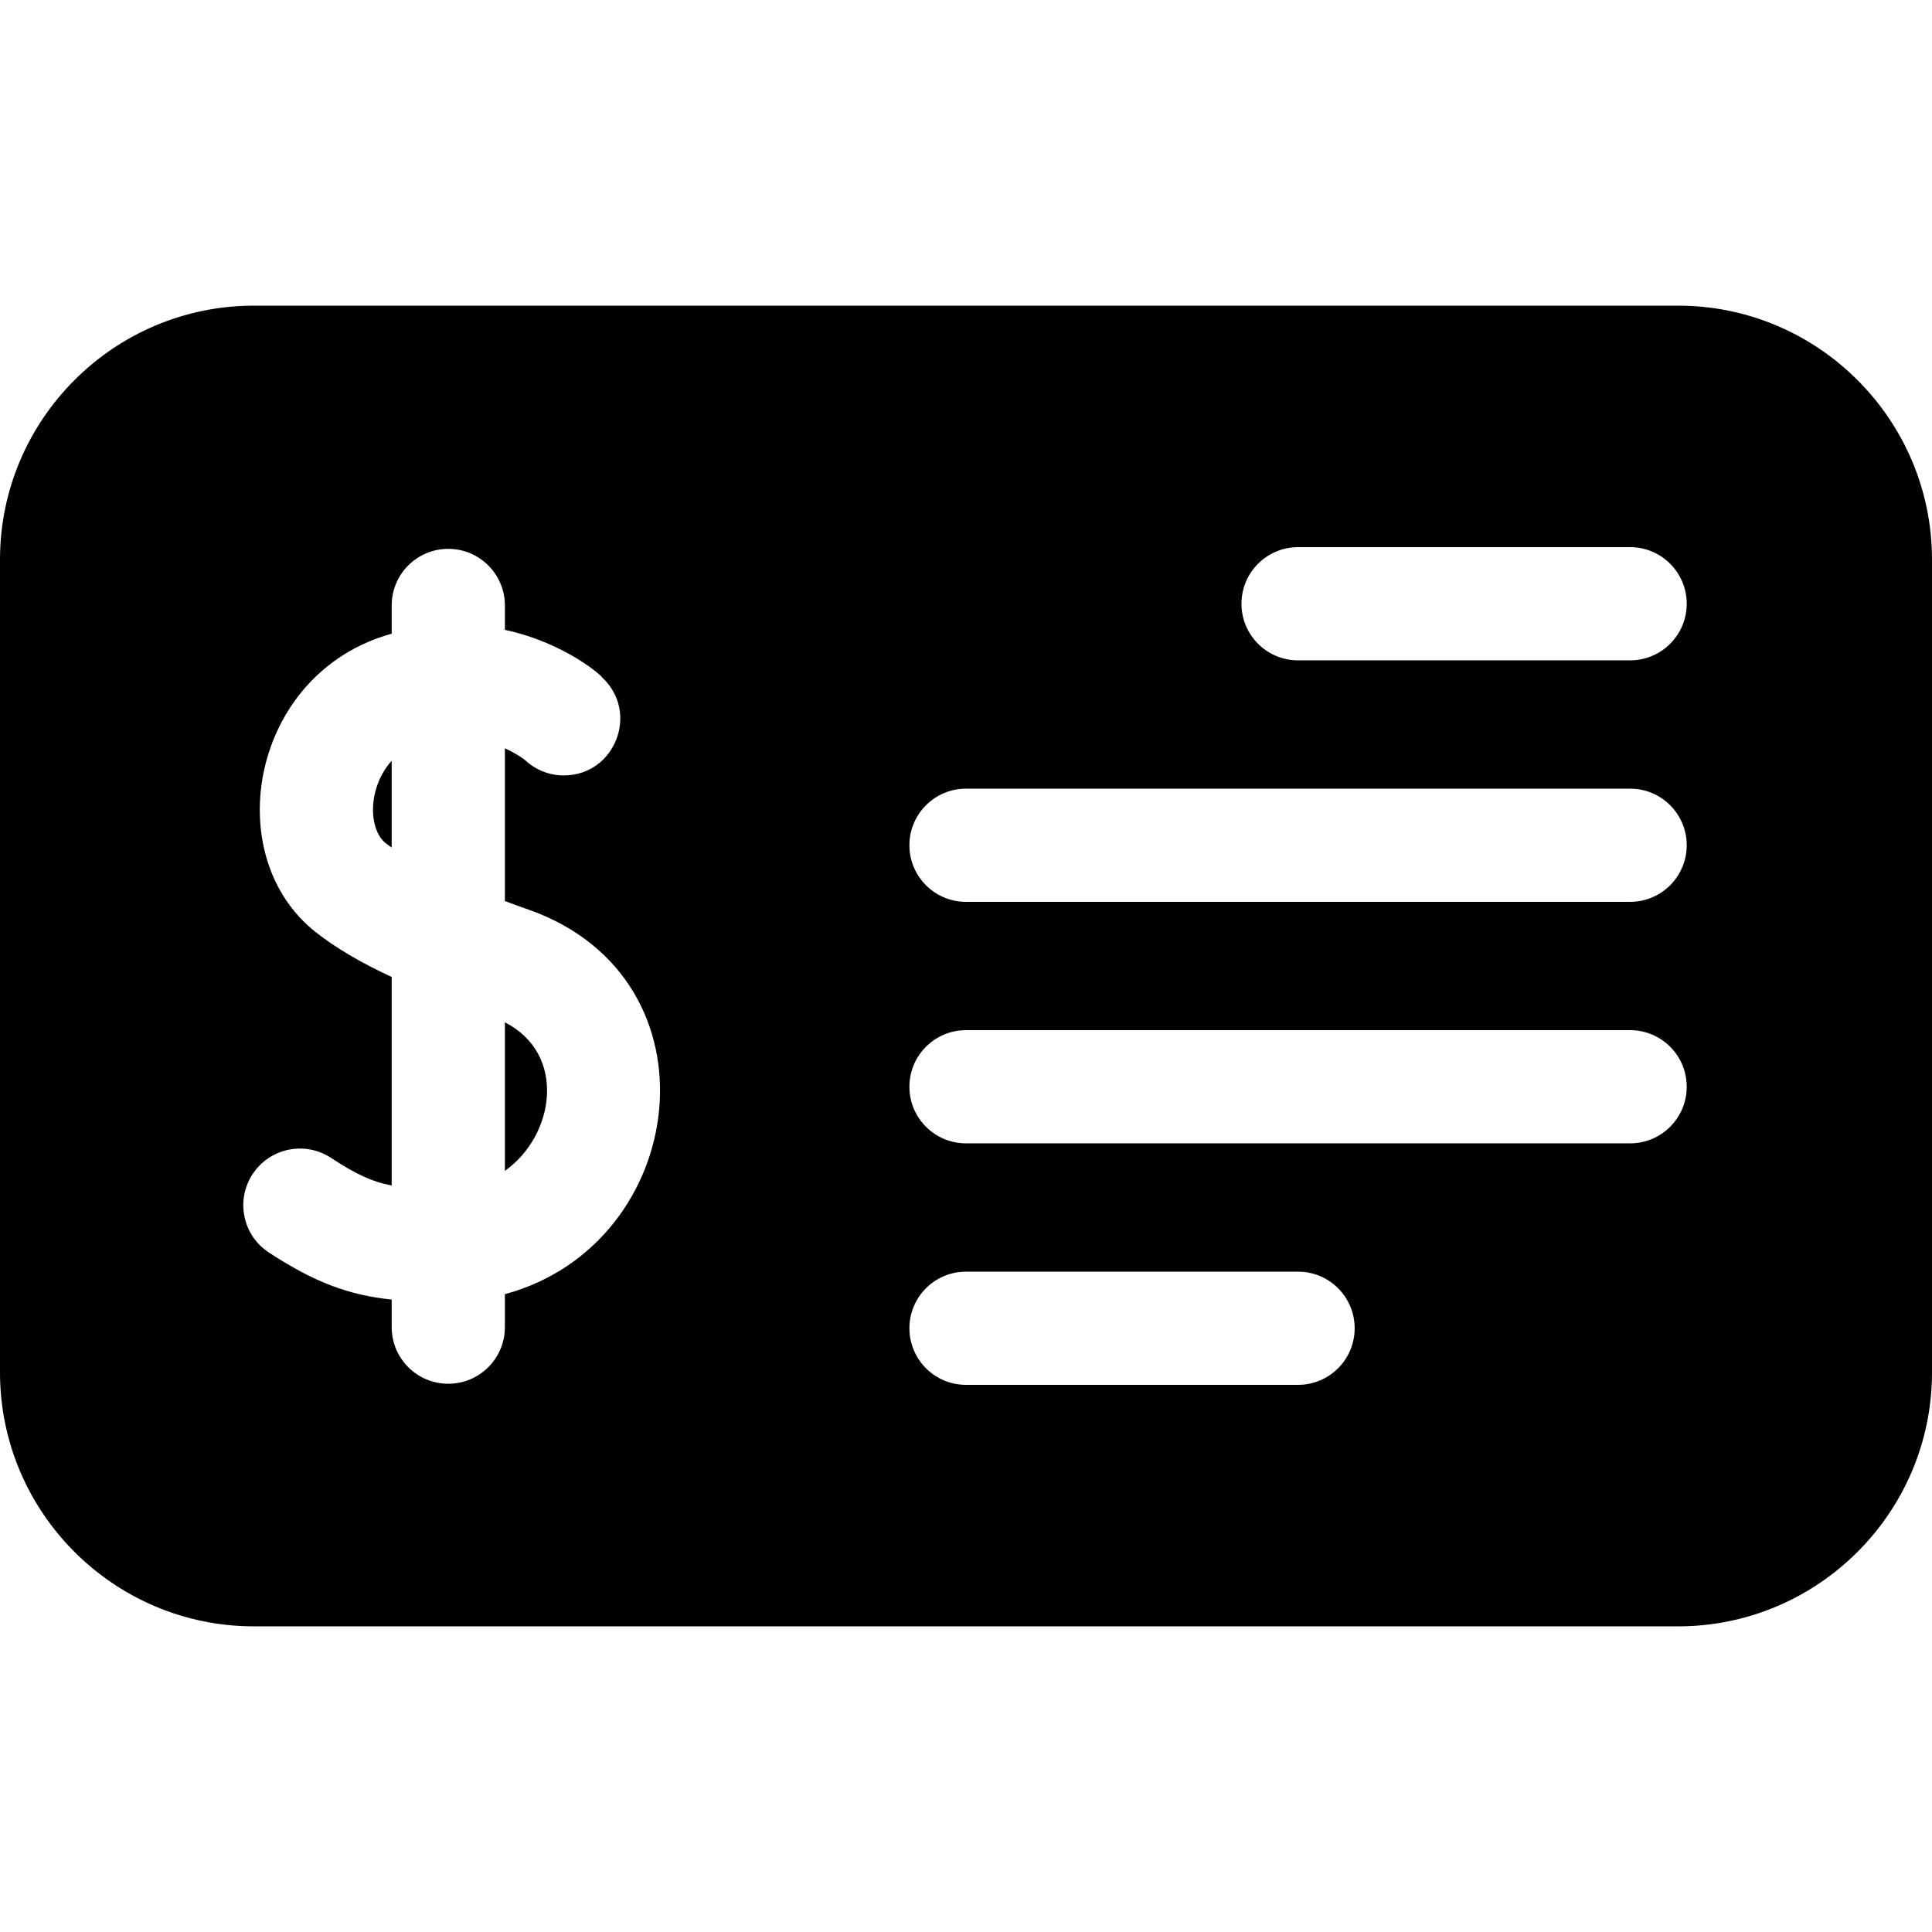 <svg id="Capa_1" enable-background="new 0 0 512 512" height="512" viewBox="0 0 512 512" width="512" xmlns="http://www.w3.org/2000/svg"><g><path d="m444.7 81h-377.4c-37.11 0-67.3 30.19-67.3 67.3v215.4c0 37.11 30.19 67.3 67.3 67.3h377.4c37.11 0 67.3-30.19 67.3-67.3v-215.4c0-37.11-30.19-67.3-67.3-67.3zm-310.9 261.97v8.74c0 8.28-6.72 15-15 15-8.29 0-15-6.72-15-15v-7.31c-11.13-1.16-20.2-4.39-32.53-12.46-6.94-4.53-8.88-13.83-4.34-20.76 4.53-6.94 13.83-8.88 20.76-4.35 6.53 4.28 10.85 6.35 16.11 7.33v-55.25c-8.45-3.92-14.82-7.72-20.09-11.85-25.83-20.26-17.27-68.82 20.09-79.12v-7.49c0-8.29 6.71-15 15-15 8.28 0 15 6.71 15 15v6.47c15.88 3.37 25.87 12.34 25.69 12.53 10.04 9.18 3.61 26.05-10.1 26.05-3.95 0-7.53-1.54-10.21-4.03 0 0-1.98-1.63-5.38-3.16v40.48c2.12.79 4.24 1.55 6.33 2.29 51.73 18.28 42.55 88.67-6.33 101.89zm210.2 24.03h-88c-8.28 0-15-6.72-15-15s6.72-15 15-15h88c8.28 0 15 6.72 15 15s-6.72 15-15 15zm88-64h-176c-8.28 0-15-6.72-15-15s6.72-15 15-15h176c8.28 0 15 6.72 15 15s-6.72 15-15 15zm0-64h-176c-8.28 0-15-6.72-15-15s6.72-15 15-15h176c8.28 0 15 6.72 15 15s-6.72 15-15 15zm0-64h-88c-8.28 0-15-6.72-15-15s6.72-15 15-15h88c8.28 0 15 6.72 15 15s-6.72 15-15 15z"/><path d="m102.22 223.45c.5.4 1.03.78 1.58 1.17v-23c-6.42 7.1-6.2 18.21-1.58 21.83z"/><path d="m133.8 270.93v39.36c13.23-9.35 16.49-30.96 0-39.36z"/></g></svg>